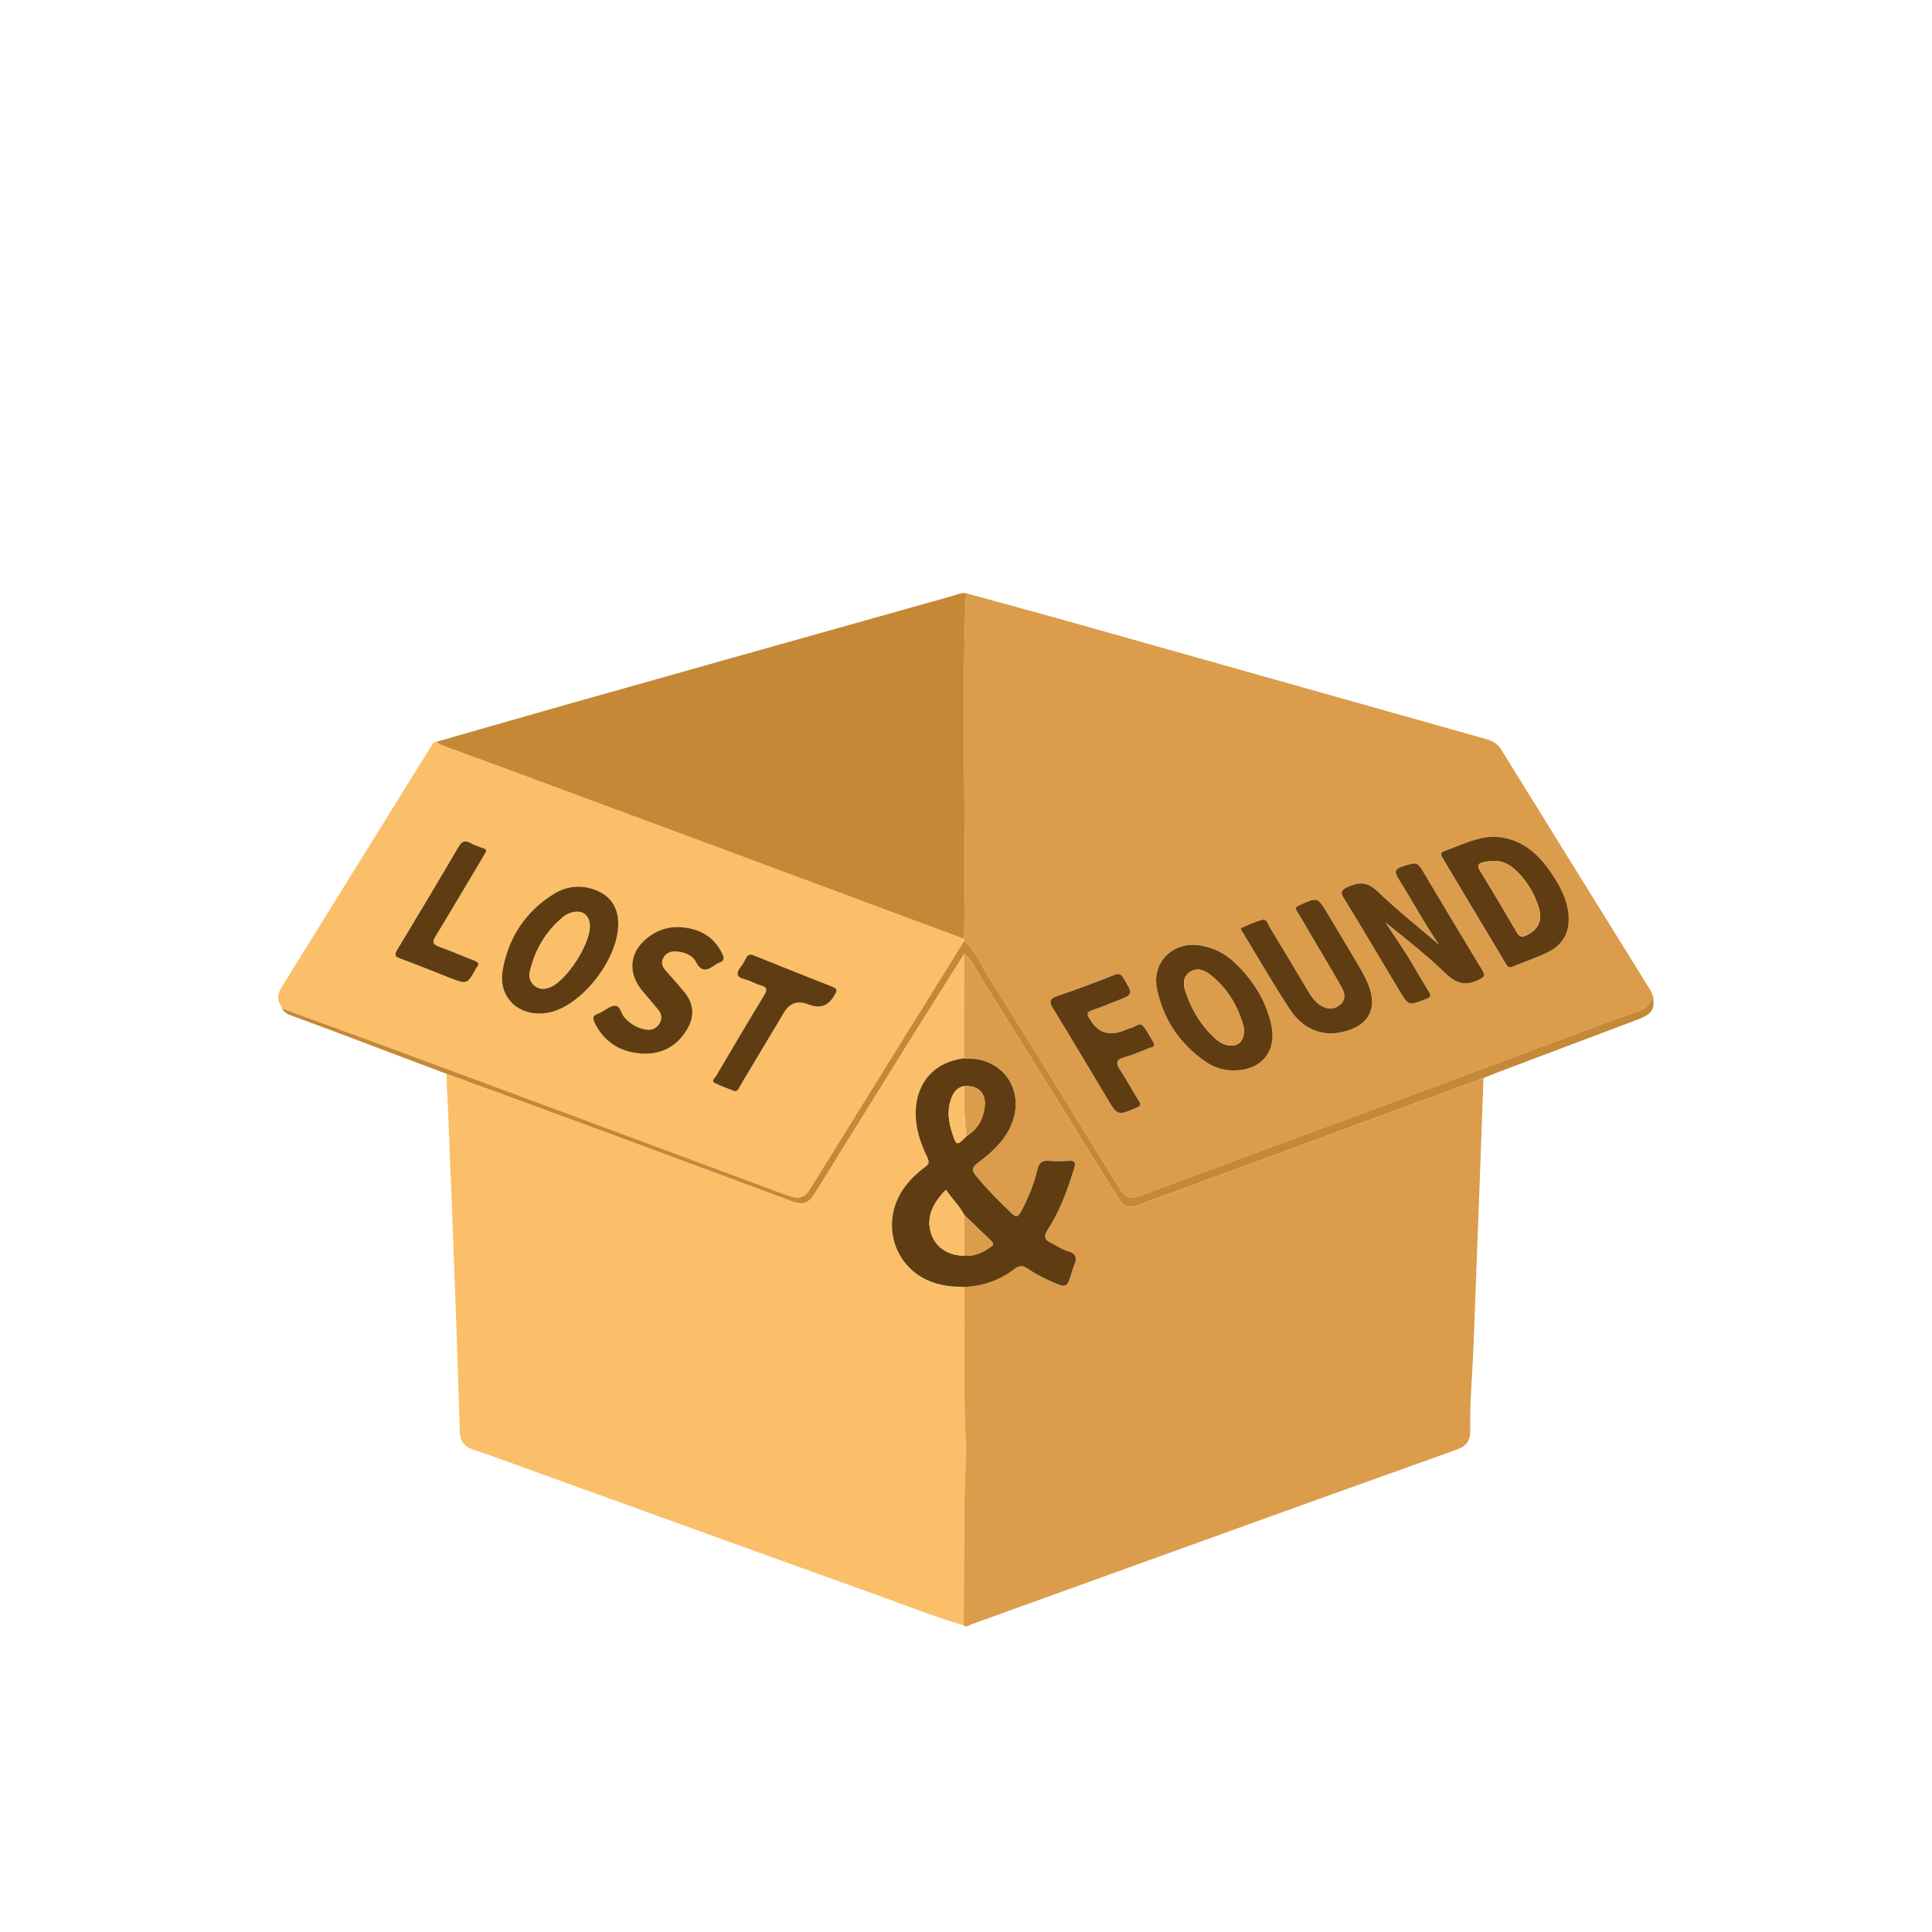 <?xml version="1.0" encoding="UTF-8"?><svg id="Layer_1" xmlns="http://www.w3.org/2000/svg" viewBox="0 0 240 240"><defs><style>.cls-1{fill:#db9d4b;}.cls-1,.cls-2,.cls-3,.cls-4{stroke-width:0px;}.cls-2{fill:#603c12;}.cls-3{fill:#fabf68;}.cls-4{fill:#c58836;}</style></defs><path class="cls-1" d="m120,73.69c4.42,1.22,8.85,2.41,13.26,3.65,17.13,4.82,34.26,9.66,51.39,14.48.86.24,1.43.64,1.92,1.43,5.96,9.65,11.95,19.28,17.93,28.92.33.54.73,1.05.86,1.7-.36.95-1.02,1.55-2.02,1.86-1.29.4-2.57.87-3.84,1.34-10.2,3.8-20.39,7.6-30.59,11.4-4.14,1.54-8.29,3.05-12.44,4.58-5.01,1.86-10.01,3.73-15.01,5.59-1.04.39-1.76.02-2.32-.89-1.58-2.58-3.18-5.16-4.78-7.73-3.84-6.2-7.64-12.43-11.54-18.59-.97-1.53-1.64-3.29-3.05-4.53,0-.09,0-.17-.01-.26.3-14.31-.36-28.63.24-42.94Zm58.76,43.65c-2.54-2.18-5.17-4.25-7.58-6.57-1.26-1.21-2.31-1.28-3.77-.6-.88.41-.9.68-.44,1.44,2.29,3.75,4.54,7.52,6.78,11.29,1.23,2.06,1.21,2.04,3.43,1.18.63-.24.58-.48.3-.94-.63-1.02-1.26-2.04-1.85-3.08-1.07-1.89-2.35-3.64-3.51-5.47,2.56,2.05,5.13,4.07,7.47,6.33,1.39,1.35,2.63,1.58,4.28.69.61-.33.62-.53.3-1.04-2.41-4-4.8-8.01-7.21-12.02-.94-1.57-.93-1.5-2.71-.94-1.09.34-1.02.75-.5,1.58,1.69,2.69,3.19,5.51,5.01,8.15Zm6.82-13.4c-2.24.02-4.16,1.09-6.19,1.78-.6.2-.37.58-.16.95,2.6,4.35,5.21,8.69,7.8,13.04.2.34.37.57.84.37,1.47-.62,3-1.1,4.42-1.81,1.75-.87,2.64-2.37,2.55-4.38-.1-2.08-1.06-3.83-2.19-5.49-1.7-2.52-3.87-4.34-7.09-4.46Zm-32.36,29.02c3.47.02,5.45-2.36,4.69-5.73-.69-3.04-2.32-5.57-4.57-7.7-1.19-1.12-2.6-1.83-4.22-2.09-3.4-.56-6.08,2.05-5.39,5.4.78,3.79,2.83,6.81,6.01,9.02,1.03.72,2.21,1.09,3.48,1.1Zm12.18-4.58c.08,0,.16,0,.24,0,3.25-.29,6.15-2.19,4.13-6.53-.25-.54-.53-1.08-.83-1.59-1.34-2.27-2.69-4.53-4.05-6.79-1.23-2.04-1.23-2.02-3.44-1.02-.47.21-.63.35-.3.84.49.72.91,1.5,1.35,2.26,1.4,2.37,2.82,4.73,4.18,7.13.41.72.54,1.55-.24,2.18-.79.63-1.62.56-2.44.03-.73-.47-1.17-1.19-1.6-1.91-1.56-2.6-3.11-5.21-4.68-7.8-.23-.37-.33-1.07-.95-.9-.87.24-1.72.62-2.54,1-.2.09.03.36.12.51,1.95,3.21,3.82,6.46,5.88,9.6,1.18,1.79,2.88,2.98,5.17,3.01Zm-22.01,1.26c-.46-.74-.85-1.61-1.46-2.27-.38-.42-.93.22-1.41.32-.35.07-.68.23-1.01.36q-2.72,1.04-4.11-1.47s-.04-.07-.06-.1c-.39-.53-.25-.81.38-1.02.99-.32,1.94-.73,2.91-1.1,2.2-.85,2.18-.83.96-2.85-.35-.58-.62-.62-1.22-.39-2.3.9-4.62,1.78-6.96,2.57-1.1.37-1.06.79-.53,1.66,2.26,3.67,4.45,7.39,6.67,11.08,1.29,2.15,1.29,2.13,3.59,1.19.54-.22.68-.37.33-.91-.8-1.24-1.49-2.55-2.3-3.79-.53-.81-.59-1.28.5-1.59,1.07-.3,2.1-.76,3.14-1.17.23-.09.6-.04.58-.52Z"/><path class="cls-3" d="m119.71,201.91c-3.83-1.13-7.54-2.62-11.29-3.96-14.02-5.02-28.01-10.11-42.01-15.16-2.55-.92-5.1-1.87-7.67-2.73-1.12-.38-1.59-1.09-1.62-2.22-.16-5.23-.33-10.46-.52-15.69-.31-8.3-.62-16.6-.97-24.9-.05-1.28-.19-2.55-.14-3.83,5.31,1.95,10.63,3.88,15.94,5.84,8.94,3.3,17.87,6.61,26.8,9.93,1.54.57,2.16.42,3.01-.94,3.84-6.16,7.65-12.33,11.49-18.49,2.34-3.75,4.7-7.49,7.05-11.23,0,4.32-.01,8.64-.02,12.96-3.68.45-5.94,2.98-6.02,6.69-.04,2.01.6,3.85,1.45,5.63.26.54.21.82-.28,1.18-.91.66-1.72,1.42-2.41,2.32-3.27,4.24-1.66,10.17,3.25,11.97,1.3.48,2.64.6,4,.61.18,6.1-.1,12.21.17,18.32.16,3.49-.15,7.02-.16,10.53,0,4.4-.04,8.79-.06,13.19Z"/><path class="cls-1" d="m119.75,131.48c0-4.32.01-8.64.02-12.96,1.04.82,1.52,2.04,2.2,3.12,3.35,5.33,6.66,10.67,9.99,16.02,2.31,3.72,4.61,7.45,6.94,11.16.69,1.1,1.43,1.3,2.63.84.89-.34,1.8-.65,2.69-.98,7.68-2.83,15.36-5.66,23.04-8.49,5.68-2.09,11.36-4.18,17.03-6.27-.41,11.14-.82,22.28-1.25,33.42-.13,3.47-.48,6.93-.4,10.4.03,1.19-.48,1.91-1.64,2.32-10.42,3.72-20.83,7.47-31.23,11.22-9.69,3.49-19.38,7-29.07,10.49-.31.11-.62.45-.99.13.02-4.39.05-8.79.06-13.19,0-3.51.31-7.04.16-10.53-.28-6.11,0-12.22-.17-18.32,2.3-.12,4.4-.81,6.22-2.21.58-.45,1.01-.54,1.67-.08.88.61,1.86,1.1,2.83,1.55,2.03.94,2.04.91,2.69-1.16.07-.23.12-.47.22-.68.43-.95.39-1.61-.83-1.9-.68-.16-1.27-.66-1.92-.96-.87-.39-1.04-.82-.47-1.7,1.51-2.33,2.44-4.93,3.26-7.57.23-.73.12-1.02-.71-.96-.79.06-1.6.07-2.4,0-.87-.08-1.26.2-1.46,1.1-.42,1.83-1.13,3.57-2.04,5.23-.33.61-.57.73-1.13.21-1.57-1.48-3.08-3.02-4.46-4.69-.59-.71-.47-1.05.24-1.59,1.57-1.18,3.05-2.47,3.95-4.28,1.88-3.77.07-7.81-3.88-8.57-.58-.11-1.19-.09-1.79-.13Z"/><path class="cls-3" d="m119.76,116.63c0,.09,0,.17.01.26-2.49,4-4.97,8-7.46,12-3.91,6.31-7.83,12.61-11.74,18.92-.53.85-1.25,1.2-2.24.85-.45-.16-.91-.3-1.36-.47-9.72-3.61-19.44-7.23-29.16-10.84-7.11-2.64-14.21-5.27-21.32-7.89-3.81-1.41-7.64-2.79-11.45-4.18,0,0,.02.02.02.02-.08-.16-.15-.33-.23-.49-.5-.78-.26-1.51.18-2.22,5.61-9.04,11.22-18.08,16.83-27.12.55-.88,1.09-1.76,1.64-2.64.18-.29.29-.68.75-.67.23.14.45.34.7.43,3.85,1.43,7.71,2.84,11.57,4.26,8.64,3.2,17.28,6.4,25.92,9.61,9.12,3.39,18.24,6.79,27.36,10.18Zm-42.96-1.76c.04-2.2-1.04-3.73-3.13-4.42-1.75-.57-3.43-.31-4.94.64-3.5,2.19-5.6,5.44-6.29,9.46-.59,3.43,2.08,5.83,5.55,5.27,4.07-.66,8.73-6.46,8.81-10.95Zm7.64.3c-1.33-.06-2.54.3-3.63,1.05-2.61,1.82-2.97,4.57-.92,6.98.62.73,1.24,1.46,1.86,2.2.45.55.57,1.14.17,1.77-.39.61-.98.82-1.65.73-1.12-.16-2-.73-2.74-1.58-.4-.46-.46-1.39-1.11-1.39-.57,0-1.14.51-1.72.8-.14.07-.28.16-.43.21-.62.2-.66.55-.4,1.1,1.21,2.47,3.27,3.7,5.93,3.84,2.43.13,4.34-.93,5.59-3.05.93-1.58.81-3.14-.34-4.56-.73-.9-1.52-1.75-2.28-2.63-.42-.48-.69-1.01-.37-1.63.33-.64.92-.87,1.61-.82,1.01.07,2.01.45,2.45,1.3.72,1.4,1.48,1.03,2.4.37.16-.11.34-.22.53-.28.65-.21.6-.6.35-1.11-1.08-2.21-2.93-3.17-5.29-3.3Zm6.83,20.38c.48,0,.54-.43.72-.72,1.81-3.01,3.61-6.04,5.41-9.05q1.07-1.79,3.03-1.01,2.18.87,3.27-1.2s.04-.07.06-.1c.32-.44.19-.69-.31-.88-3.27-1.29-6.53-2.59-9.79-3.9-.46-.18-.75-.11-.98.33-.18.36-.37.72-.61,1.03-.64.81-.66,1.34.5,1.62.65.16,1.25.55,1.9.72.88.24.88.58.43,1.31-2.02,3.31-3.99,6.65-5.95,9.99-.15.25-.66.6-.1.87.78.39,1.62.67,2.43.99Zm-30.91-29.75c.09-.36-.21-.37-.41-.46-.48-.2-.99-.34-1.44-.59-.74-.42-1.14-.29-1.59.48-2.49,4.27-5.04,8.51-7.59,12.75-.36.59-.31.83.38,1.08,2.06.75,4.08,1.6,6.13,2.39,2.19.85,2.19.84,3.31-1.2.02-.03.04-.07.07-.1.38-.47.14-.66-.32-.83-1.45-.56-2.87-1.19-4.34-1.71-.83-.29-.9-.6-.45-1.34,1.94-3.16,3.82-6.36,5.71-9.55.18-.31.36-.62.54-.93Z"/><path class="cls-4" d="m119.76,116.63c-9.12-3.39-18.24-6.79-27.36-10.18-8.64-3.21-17.28-6.41-25.92-9.61-3.85-1.43-7.71-2.84-11.57-4.26-.25-.09-.47-.28-.7-.43,5.52-1.58,11.04-3.18,16.57-4.74,15.9-4.49,31.8-8.96,47.71-13.43.49-.14.97-.4,1.51-.29-.6,14.31.06,28.63-.24,42.94Z"/><path class="cls-4" d="m35.04,125.28c3.82,1.39,7.64,2.78,11.45,4.18,7.11,2.62,14.22,5.26,21.32,7.89,9.72,3.61,19.44,7.23,29.16,10.84.45.17.91.31,1.36.47.99.34,1.71,0,2.24-.85,3.91-6.31,7.83-12.61,11.74-18.92,2.48-4,4.97-8,7.46-12,1.41,1.24,2.08,2.99,3.05,4.53,3.9,6.16,7.71,12.39,11.54,18.59,1.59,2.58,3.19,5.15,4.78,7.73.55.91,1.28,1.28,2.32.89,5-1.87,10.01-3.73,15.01-5.59,4.14-1.54,8.29-3.04,12.44-4.58,10.2-3.79,20.39-7.6,30.59-11.4,1.27-.47,2.54-.94,3.84-1.34.99-.31,1.65-.9,2.02-1.86.19,1.59-.16,2.12-1.92,2.79-5.64,2.13-11.28,4.25-16.92,6.38-.75.28-1.48.59-2.23.88-5.68,2.09-11.36,4.18-17.03,6.27-7.68,2.83-15.36,5.66-23.04,8.49-.9.33-1.8.64-2.69.98-1.21.46-1.94.26-2.63-.84-2.33-3.71-4.63-7.44-6.94-11.16-3.32-5.34-6.64-10.69-9.99-16.02-.67-1.07-1.15-2.3-2.2-3.12-2.35,3.74-4.72,7.48-7.05,11.23-3.84,6.16-7.65,12.33-11.49,18.49-.85,1.36-1.47,1.51-3.01.94-8.93-3.32-17.86-6.63-26.8-9.93-5.31-1.96-10.63-3.9-15.94-5.84-4.43-1.67-8.86-3.35-13.29-5.02-1.9-.72-3.81-1.41-5.72-2.12-.56-.21-1.14-.4-1.43-.99Z"/><path class="cls-2" d="m178.76,117.35c-1.82-2.64-3.31-5.46-5.01-8.15-.52-.82-.58-1.24.5-1.58,1.79-.56,1.77-.63,2.71.94,2.4,4.01,4.79,8.02,7.21,12.02.31.52.3.72-.3,1.04-1.65.89-2.89.65-4.28-.69-2.34-2.26-4.91-4.28-7.47-6.33,1.17,1.84,2.45,3.59,3.51,5.47.59,1.04,1.22,2.06,1.85,3.08.28.46.33.7-.3.94-2.22.86-2.2.88-3.43-1.18-2.25-3.77-4.49-7.55-6.78-11.29-.47-.76-.44-1.03.44-1.44,1.47-.68,2.52-.61,3.77.6,2.41,2.32,5.04,4.39,7.58,6.57Z"/><path class="cls-2" d="m185.58,103.94c3.21.12,5.38,1.94,7.09,4.46,1.12,1.66,2.08,3.41,2.19,5.49.1,2.01-.79,3.51-2.55,4.38-1.42.71-2.95,1.19-4.42,1.81-.47.2-.64-.03-.84-.37-2.6-4.35-5.2-8.69-7.8-13.04-.22-.36-.44-.74.16-.95,2.03-.69,3.95-1.76,6.19-1.78Zm-.08,3c-.39.05-.8.07-1.18.16-.6.14-.9.35-.47,1.06,1.57,2.54,3.09,5.12,4.6,7.7.31.54.63.57,1.16.33,1.41-.65,2.02-1.78,1.57-3.32-.52-1.79-1.45-3.36-2.79-4.67-.79-.77-1.72-1.3-2.89-1.25Z"/><path class="cls-2" d="m153.22,132.97c-1.27-.01-2.45-.38-3.48-1.1-3.18-2.21-5.23-5.23-6.01-9.02-.69-3.34,1.99-5.96,5.39-5.4,1.62.27,3.03.97,4.22,2.09,2.25,2.13,3.88,4.66,4.57,7.7.76,3.37-1.22,5.74-4.69,5.73Zm1.34-5.1c-.62-2.57-1.95-5.1-4.41-6.92-.74-.55-1.63-.76-2.45-.12-.78.61-.71,1.48-.44,2.31.72,2.24,1.91,4.21,3.64,5.82.53.49,1.15.87,1.9.92,1.08.07,1.73-.55,1.75-2.01Z"/><path class="cls-2" d="m165.4,128.39c-2.29-.03-4-1.22-5.17-3.01-2.06-3.13-3.93-6.39-5.88-9.6-.09-.16-.33-.42-.12-.51.83-.38,1.67-.76,2.54-1,.62-.17.72.53.95.9,1.58,2.59,3.12,5.2,4.68,7.8.43.72.87,1.44,1.6,1.91.83.53,1.66.6,2.44-.03.78-.62.65-1.46.24-2.18-1.36-2.4-2.78-4.75-4.18-7.13-.45-.76-.86-1.53-1.35-2.26-.33-.49-.17-.62.3-.84,2.21-1,2.21-1.02,3.44,1.02,1.36,2.26,2.71,4.52,4.05,6.79.3.51.58,1.05.83,1.59,2.02,4.35-.88,6.24-4.13,6.53-.08,0-.16,0-.24,0Z"/><path class="cls-2" d="m143.38,129.65c.02.48-.36.43-.58.52-1.04.41-2.07.87-3.14,1.17-1.09.31-1.03.77-.5,1.59.81,1.23,1.5,2.55,2.3,3.79.35.54.21.69-.33.91-2.3.95-2.3.97-3.59-1.19-2.22-3.7-4.41-7.41-6.67-11.08-.54-.87-.57-1.29.53-1.66,2.35-.78,4.66-1.66,6.96-2.57.6-.24.88-.19,1.22.39,1.21,2.02,1.24,2.01-.96,2.85-.97.37-1.92.78-2.91,1.1-.63.21-.77.49-.38,1.02.02.03.04.07.06.1q1.4,2.5,4.11,1.47c.34-.13.67-.29,1.01-.36.49-.1,1.03-.73,1.41-.32.61.66,1,1.53,1.46,2.27Z"/><path class="cls-2" d="m119.75,131.48c.6.04,1.21.02,1.79.13,3.95.77,5.76,4.8,3.88,8.57-.9,1.81-2.39,3.1-3.95,4.28-.71.53-.82.88-.24,1.59,1.38,1.67,2.88,3.21,4.46,4.69.56.52.79.4,1.13-.21.9-1.66,1.62-3.4,2.04-5.23.21-.89.6-1.17,1.46-1.1.79.07,1.6.06,2.4,0,.83-.07.94.23.71.96-.82,2.64-1.75,5.24-3.26,7.57-.57.88-.4,1.31.47,1.7.65.3,1.25.79,1.92.96,1.22.3,1.26.96.83,1.9-.1.22-.15.45-.22.68-.64,2.07-.66,2.09-2.69,1.16-.98-.45-1.95-.94-2.83-1.55-.66-.45-1.08-.37-1.67.08-1.83,1.41-3.93,2.1-6.22,2.21-1.36-.01-2.71-.13-4-.61-4.91-1.81-6.52-7.73-3.25-11.97.69-.89,1.51-1.66,2.41-2.32.49-.36.54-.64.28-1.18-.85-1.77-1.49-3.61-1.45-5.63.07-3.71,2.34-6.24,6.02-6.69Zm0,3.44c-.94.19-1.37.89-1.64,1.71-.46,1.38-.27,2.74.17,4.09.53,1.64.59,1.65,1.78.41,1.3-.79,2.02-1.99,2.24-3.46.28-1.83-.72-2.87-2.55-2.75Zm.03,16c-.61-1.15-1.55-2.03-2.27-3.12-1.94,1.94-2.49,3.84-1.74,5.7.63,1.55,2.09,2.46,3.99,2.48,1.22.13,2.25-.37,3.22-1.02.35-.23.53-.46.13-.83-1.12-1.06-2.23-2.14-3.34-3.21Z"/><path class="cls-2" d="m76.8,114.87c-.08,4.5-4.75,10.29-8.81,10.95-3.47.56-6.14-1.84-5.55-5.27.69-4.02,2.79-7.26,6.29-9.46,1.51-.95,3.19-1.21,4.94-.64,2.09.68,3.17,2.21,3.13,4.42Zm-3.53.17c-.01-1.33-.95-2.06-2.22-1.69-.37.11-.76.29-1.06.53-2.16,1.78-3.53,4.07-4.16,6.79-.16.7.02,1.36.63,1.82.61.46,1.26.39,1.93.12,2.02-.84,4.91-5.32,4.88-7.57Z"/><path class="cls-2" d="m84.44,115.17c2.36.13,4.21,1.09,5.29,3.3.25.51.29.9-.35,1.11-.19.06-.37.17-.53.28-.92.65-1.68,1.03-2.4-.37-.44-.85-1.44-1.23-2.45-1.3-.69-.05-1.27.18-1.61.82-.33.63-.06,1.15.37,1.63.76.87,1.55,1.73,2.28,2.63,1.15,1.42,1.27,2.98.34,4.56-1.25,2.12-3.16,3.18-5.59,3.05-2.65-.14-4.72-1.37-5.93-3.84-.27-.55-.22-.9.4-1.1.15-.05.29-.14.43-.21.57-.29,1.15-.8,1.72-.8.65,0,.71.93,1.11,1.39.74.85,1.63,1.42,2.74,1.58.68.1,1.27-.12,1.65-.73.4-.63.29-1.22-.17-1.77-.61-.74-1.23-1.47-1.86-2.2-2.06-2.41-1.7-5.17.92-6.98,1.09-.75,2.29-1.11,3.63-1.05Z"/><path class="cls-2" d="m91.27,135.55c-.81-.32-1.65-.6-2.43-.99-.56-.28-.05-.62.1-.87,1.97-3.34,3.93-6.68,5.95-9.99.45-.73.45-1.07-.43-1.31-.65-.18-1.25-.57-1.9-.72-1.16-.28-1.14-.81-.5-1.62.25-.31.43-.67.61-1.03.23-.45.52-.52.98-.33,3.26,1.31,6.52,2.61,9.79,3.9.5.2.63.44.31.88-.02.03-.04.07-.06.1q-1.09,2.07-3.27,1.2-1.96-.78-3.03,1.01c-1.8,3.02-3.6,6.04-5.41,9.05-.17.29-.24.71-.72.72Z"/><path class="cls-2" d="m60.37,105.8c-.18.31-.36.62-.54.93-1.9,3.19-3.78,6.39-5.71,9.55-.45.74-.38,1.04.45,1.34,1.47.52,2.89,1.15,4.34,1.71.46.18.7.37.32.83-.02.03-.05.07-.07.1-1.12,2.04-1.13,2.05-3.31,1.2-2.04-.79-4.07-1.64-6.13-2.39-.7-.25-.74-.49-.38-1.08,2.55-4.24,5.1-8.48,7.59-12.75.45-.77.85-.9,1.59-.48.45.25.96.39,1.44.59.2.08.5.1.41.46Z"/><path class="cls-1" d="m185.5,106.94c1.17-.05,2.1.49,2.89,1.25,1.34,1.3,2.27,2.88,2.79,4.67.45,1.54-.16,2.67-1.57,3.32-.53.25-.84.21-1.16-.33-1.51-2.58-3.03-5.15-4.6-7.7-.43-.7-.13-.92.47-1.06.39-.09.79-.11,1.18-.16Z"/><path class="cls-1" d="m154.56,127.87c-.02,1.46-.67,2.07-1.75,2.01-.76-.05-1.37-.42-1.9-.92-1.74-1.61-2.92-3.57-3.64-5.82-.26-.83-.34-1.7.44-2.31.81-.64,1.71-.43,2.45.12,2.45,1.82,3.78,4.34,4.41,6.92Z"/><path class="cls-3" d="m119.76,155.99c-1.9-.02-3.36-.93-3.99-2.48-.75-1.86-.2-3.76,1.74-5.7.72,1.09,1.67,1.97,2.27,3.12,0,1.69-.01,3.38-.02,5.06Z"/><path class="cls-1" d="m119.75,134.93c1.82-.12,2.82.92,2.55,2.75-.22,1.46-.94,2.66-2.24,3.46-.26-2.06-.32-4.13-.31-6.21Z"/><path class="cls-3" d="m119.75,134.93c-.01,2.08.05,4.15.31,6.21-1.2,1.24-1.25,1.23-1.78-.41-.44-1.35-.63-2.71-.17-4.09.27-.82.71-1.51,1.64-1.71Z"/><path class="cls-1" d="m119.76,155.99c0-1.69.01-3.38.02-5.06,1.11,1.07,2.21,2.15,3.34,3.21.4.38.22.6-.13.83-.98.66-2,1.15-3.22,1.02Z"/><path class="cls-3" d="m73.27,115.04c.02,2.25-2.87,6.73-4.88,7.57-.66.28-1.32.34-1.93-.12-.61-.46-.79-1.12-.63-1.82.64-2.72,2-5.01,4.16-6.79.3-.25.68-.43,1.06-.53,1.27-.37,2.21.36,2.22,1.69Z"/></svg>